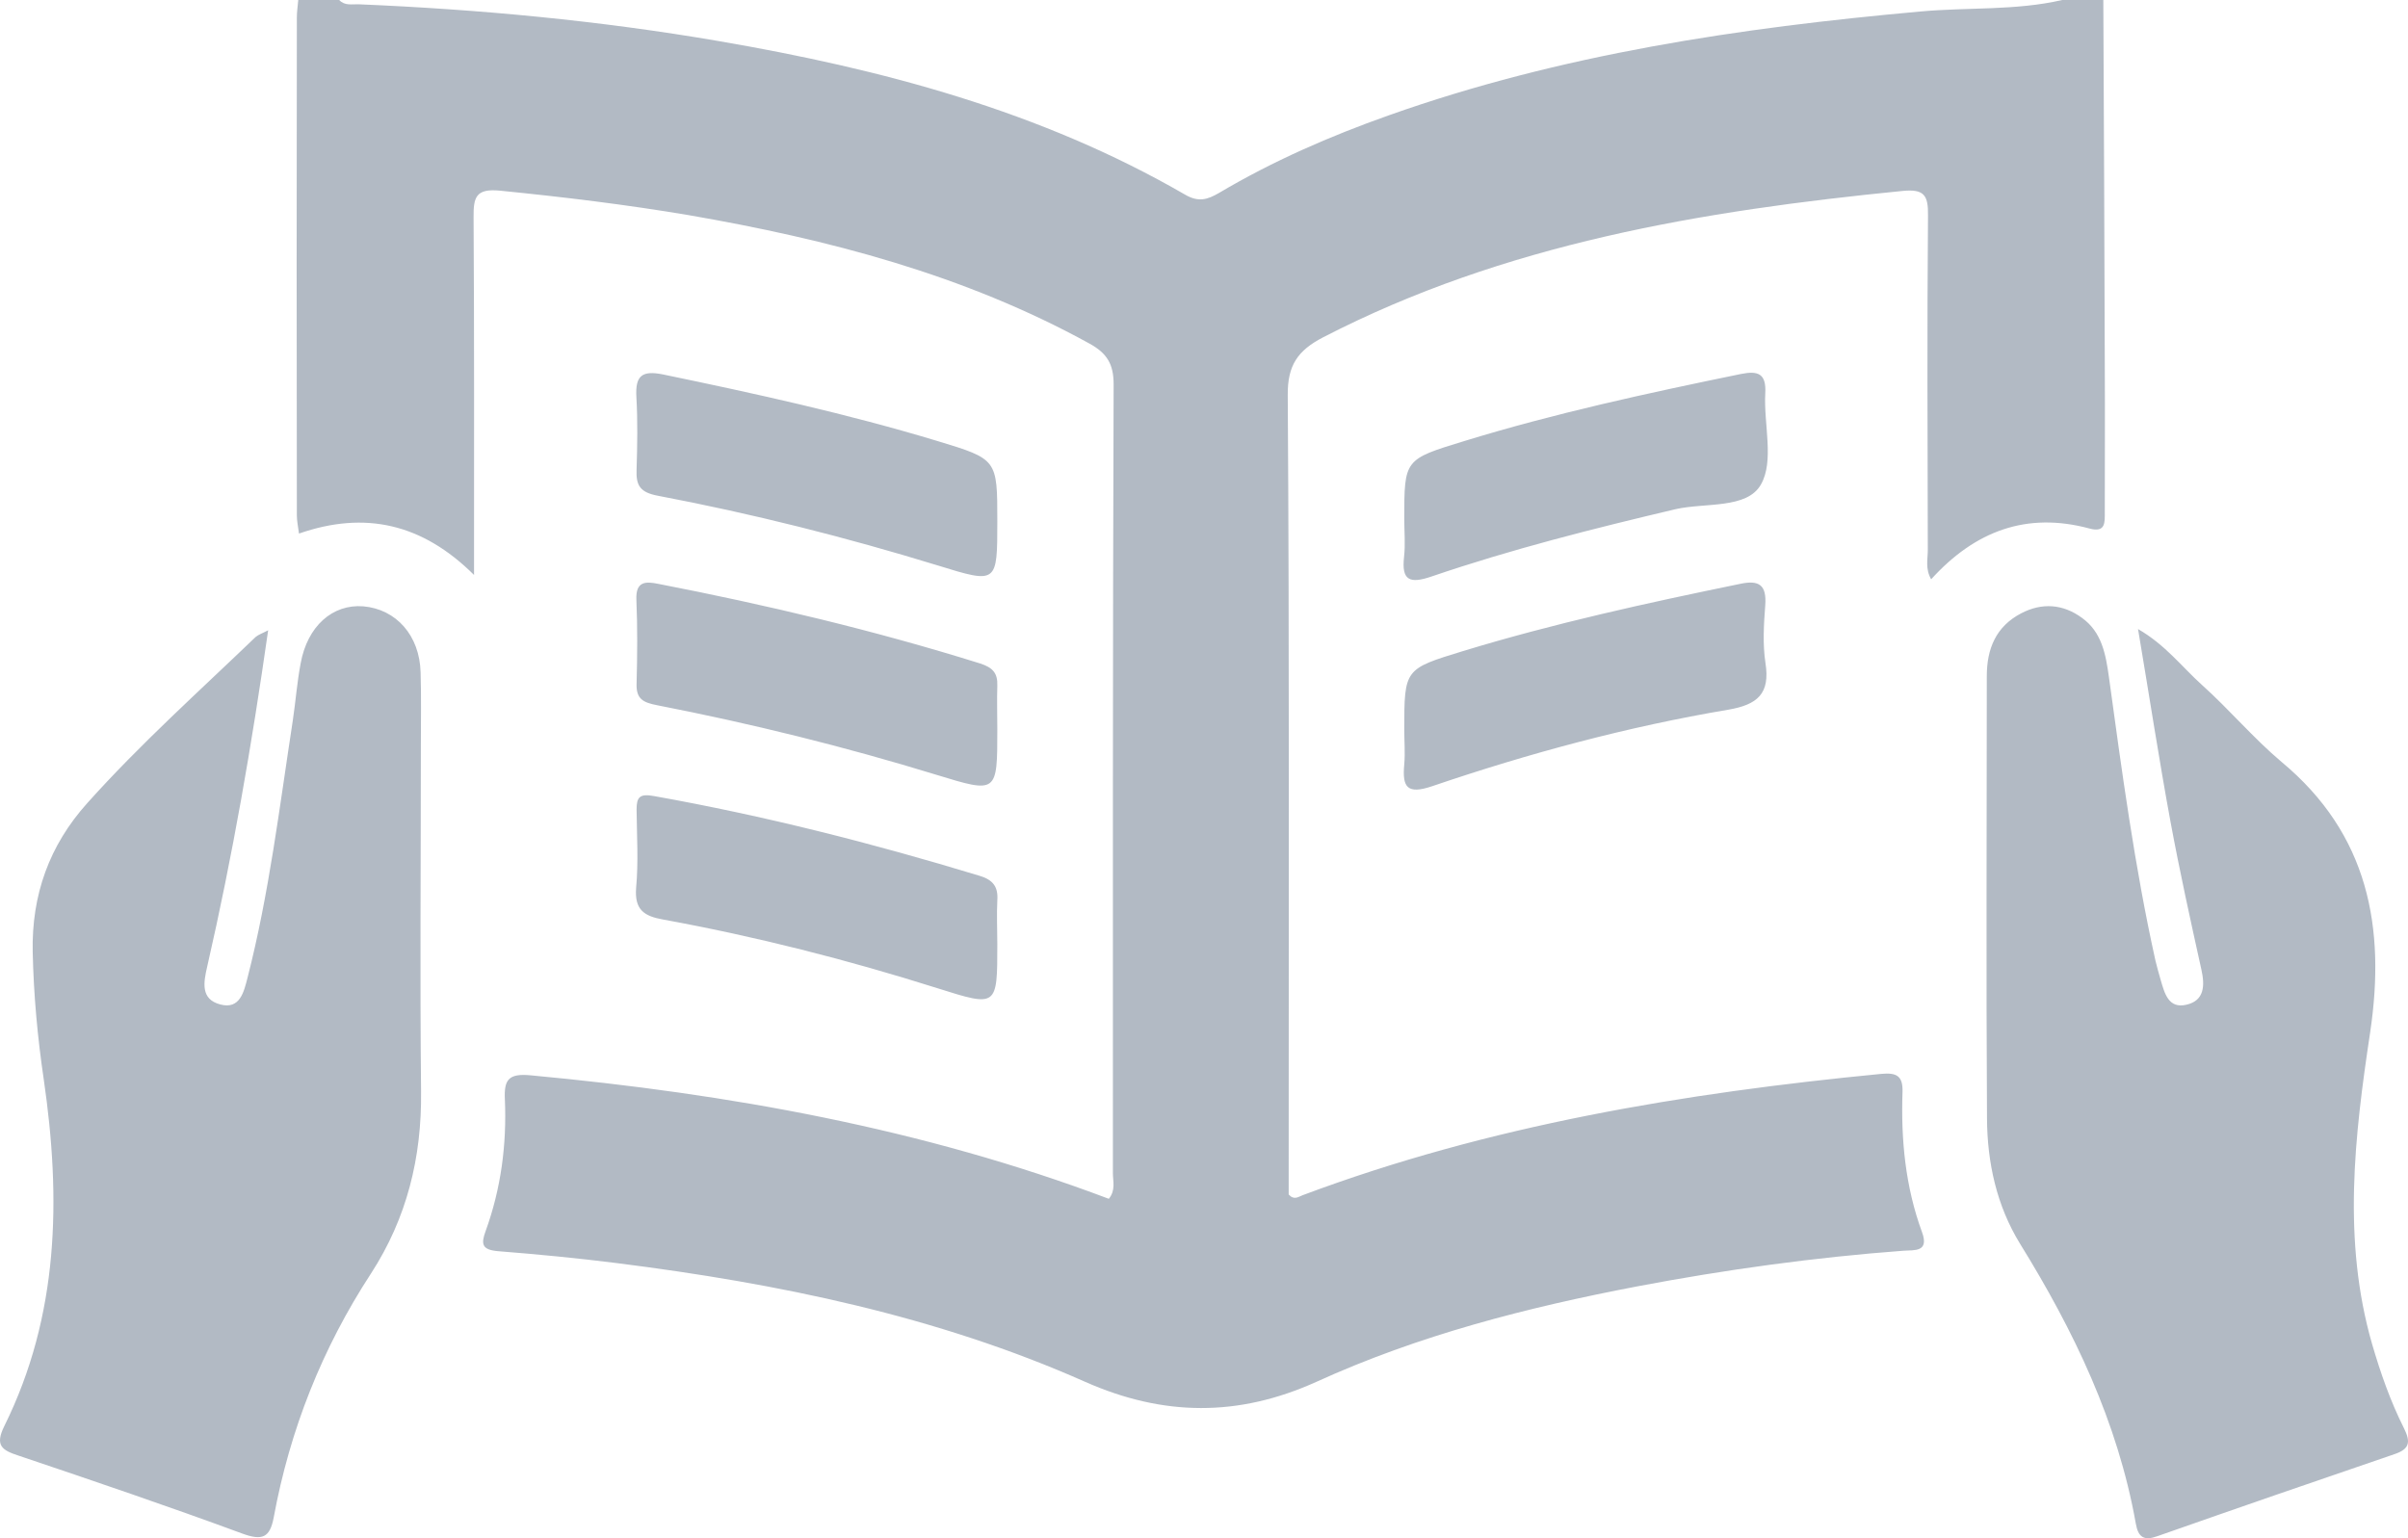 <?xml version="1.0" encoding="UTF-8"?>
<svg width="36px" height="23px" viewBox="0 0 36 23" version="1.1" xmlns="http://www.w3.org/2000/svg" xmlns:xlink="http://www.w3.org/1999/xlink">
    <title>read-book</title>
    <g id="Symbols" stroke="none" stroke-width="1" fill="none" fill-rule="evenodd">
        <g id="Organisms/mobile-navbar" transform="translate(-82, -7)" fill="#B2BAC4" fill-rule="nonzero">
            <g id="Articles" transform="translate(75, 0)">
                <g id="read-book" transform="translate(7, 7)">
                    <path d="M31.445,0 C31.453,1.828 31.463,3.656 31.467,5.485 C31.471,6.211 31.467,6.934 31.467,7.66 C31.467,7.81 31.481,7.968 31.24,7.903 C30.3,7.649 29.526,7.939 28.871,8.662 C28.781,8.504 28.821,8.361 28.821,8.225 C28.817,6.558 28.81,4.887 28.824,3.22 C28.828,2.919 28.767,2.823 28.443,2.855 C25.444,3.152 22.496,3.642 19.778,5.045 C19.403,5.241 19.248,5.46 19.252,5.907 C19.277,9.739 19.266,13.567 19.266,17.399 L19.266,17.86 C19.346,17.95 19.41,17.896 19.475,17.871 C22.265,16.826 25.174,16.343 28.126,16.057 C28.353,16.036 28.45,16.086 28.443,16.325 C28.418,17.041 28.486,17.746 28.734,18.422 C28.846,18.726 28.619,18.69 28.461,18.701 C27.122,18.801 25.797,18.984 24.479,19.234 C22.83,19.549 21.21,19.964 19.68,20.662 C18.514,21.188 17.394,21.18 16.224,20.662 C13.999,19.674 11.631,19.191 9.226,18.887 C8.632,18.812 8.038,18.755 7.444,18.708 C7.206,18.687 7.188,18.604 7.26,18.408 C7.491,17.771 7.577,17.112 7.548,16.44 C7.534,16.146 7.599,16.046 7.937,16.079 C10.889,16.354 13.791,16.873 16.577,17.925 C16.682,17.796 16.638,17.663 16.638,17.542 C16.638,13.61 16.635,9.678 16.649,5.746 C16.649,5.442 16.548,5.281 16.289,5.138 C14.417,4.107 12.383,3.578 10.291,3.216 C9.359,3.059 8.419,2.945 7.476,2.851 C7.116,2.816 7.077,2.945 7.08,3.249 C7.091,5.002 7.087,6.755 7.087,8.597 C6.313,7.828 5.457,7.635 4.47,7.978 C4.456,7.871 4.438,7.789 4.438,7.703 C4.434,5.224 4.434,2.741 4.438,0.261 C4.438,0.175 4.452,0.086 4.459,0 L5.071,0 C5.154,0.089 5.262,0.061 5.359,0.064 C7.167,0.14 8.963,0.308 10.749,0.615 C13.186,1.034 15.555,1.66 17.715,2.909 C17.916,3.027 18.05,2.987 18.226,2.884 C19.029,2.408 19.882,2.036 20.764,1.724 C23.334,0.812 26.006,0.415 28.709,0.172 C29.418,0.107 30.135,0.161 30.83,0 L31.445,0 Z M4.009,9.424 C3.765,11.134 3.477,12.798 3.099,14.447 C3.041,14.694 2.998,14.941 3.293,15.019 C3.588,15.098 3.646,14.83 3.7,14.622 C4.024,13.359 4.179,12.064 4.377,10.776 C4.42,10.49 4.441,10.2 4.495,9.918 C4.596,9.363 4.971,9.03 5.431,9.066 C5.925,9.109 6.274,9.503 6.288,10.054 C6.299,10.415 6.292,10.78 6.292,11.141 C6.292,12.866 6.277,14.594 6.295,16.322 C6.306,17.306 6.083,18.214 5.547,19.041 C4.816,20.161 4.333,21.381 4.092,22.69 C4.035,22.991 3.923,23.041 3.621,22.93 C2.515,22.522 1.399,22.143 0.283,21.767 C0.031,21.685 -0.08,21.617 0.064,21.324 C0.885,19.667 0.913,17.917 0.654,16.139 C0.561,15.51 0.503,14.876 0.489,14.236 C0.471,13.381 0.737,12.64 1.306,12.007 C2.094,11.127 2.973,10.34 3.822,9.524 C3.865,9.488 3.923,9.47 4.009,9.424 Z M31.964,9.406 C32.374,9.642 32.619,9.971 32.918,10.24 C33.328,10.608 33.688,11.037 34.109,11.392 C35.409,12.472 35.668,13.867 35.434,15.438 C35.2,16.991 35.017,18.547 35.463,20.096 C35.589,20.529 35.737,20.951 35.938,21.352 C36.039,21.556 36.032,21.663 35.801,21.742 C34.617,22.146 33.436,22.554 32.255,22.969 C32.057,23.041 31.967,22.991 31.931,22.783 C31.661,21.263 31.006,19.9 30.2,18.597 C29.85,18.028 29.71,17.384 29.706,16.726 C29.692,14.519 29.703,12.315 29.703,10.111 C29.703,9.699 29.84,9.367 30.218,9.17 C30.527,9.009 30.841,9.03 31.125,9.238 C31.424,9.452 31.481,9.785 31.528,10.118 C31.723,11.538 31.913,12.959 32.223,14.358 C32.248,14.458 32.273,14.554 32.302,14.651 C32.36,14.848 32.417,15.087 32.687,15.023 C32.957,14.962 32.965,14.737 32.911,14.497 C32.749,13.764 32.587,13.03 32.45,12.29 C32.277,11.352 32.133,10.408 31.964,9.406 Z M14.91,7.792 C14.91,8.73 14.91,8.73 14.017,8.454 C12.642,8.032 11.249,7.681 9.838,7.413 C9.568,7.363 9.507,7.259 9.517,7.02 C9.528,6.658 9.535,6.297 9.514,5.936 C9.496,5.617 9.597,5.535 9.913,5.599 C11.292,5.885 12.664,6.186 14.014,6.594 C14.91,6.866 14.91,6.866 14.91,7.792 Z M14.91,10.905 C14.91,11.864 14.91,11.864 13.999,11.585 C12.624,11.163 11.231,10.819 9.82,10.544 C9.615,10.504 9.51,10.451 9.517,10.225 C9.528,9.807 9.532,9.384 9.514,8.966 C9.503,8.694 9.647,8.69 9.841,8.73 C11.465,9.045 13.074,9.427 14.655,9.921 C14.842,9.982 14.917,10.064 14.91,10.254 C14.903,10.469 14.91,10.687 14.91,10.905 Z M20.994,7.76 C20.994,6.869 20.994,6.869 21.884,6.597 C23.244,6.179 24.634,5.878 26.027,5.592 C26.279,5.542 26.409,5.581 26.391,5.882 C26.366,6.343 26.528,6.891 26.326,7.245 C26.117,7.613 25.494,7.513 25.052,7.613 C23.824,7.903 22.6,8.211 21.405,8.619 C21.074,8.733 20.951,8.68 20.991,8.325 C21.012,8.139 20.994,7.946 20.994,7.76 Z M20.994,10.909 C20.994,10 20.998,10.003 21.873,9.735 C23.234,9.32 24.623,9.016 26.016,8.73 C26.301,8.669 26.412,8.748 26.391,9.048 C26.369,9.334 26.351,9.631 26.394,9.914 C26.466,10.372 26.276,10.537 25.836,10.612 C24.332,10.866 22.859,11.263 21.419,11.753 C21.034,11.885 20.962,11.771 20.994,11.427 C21.009,11.256 20.994,11.08 20.994,10.909 Z M14.91,14.114 C14.91,15.059 14.91,15.059 14.014,14.776 C12.667,14.35 11.303,14.003 9.913,13.749 C9.629,13.699 9.485,13.603 9.51,13.277 C9.546,12.891 9.521,12.494 9.517,12.104 C9.517,11.918 9.564,11.864 9.777,11.903 C11.425,12.197 13.042,12.608 14.644,13.095 C14.845,13.155 14.925,13.259 14.91,13.463 C14.899,13.678 14.91,13.896 14.91,14.114 Z" id="Shape"></path>
                </g>
            </g>
        </g>
    </g>
</svg>
